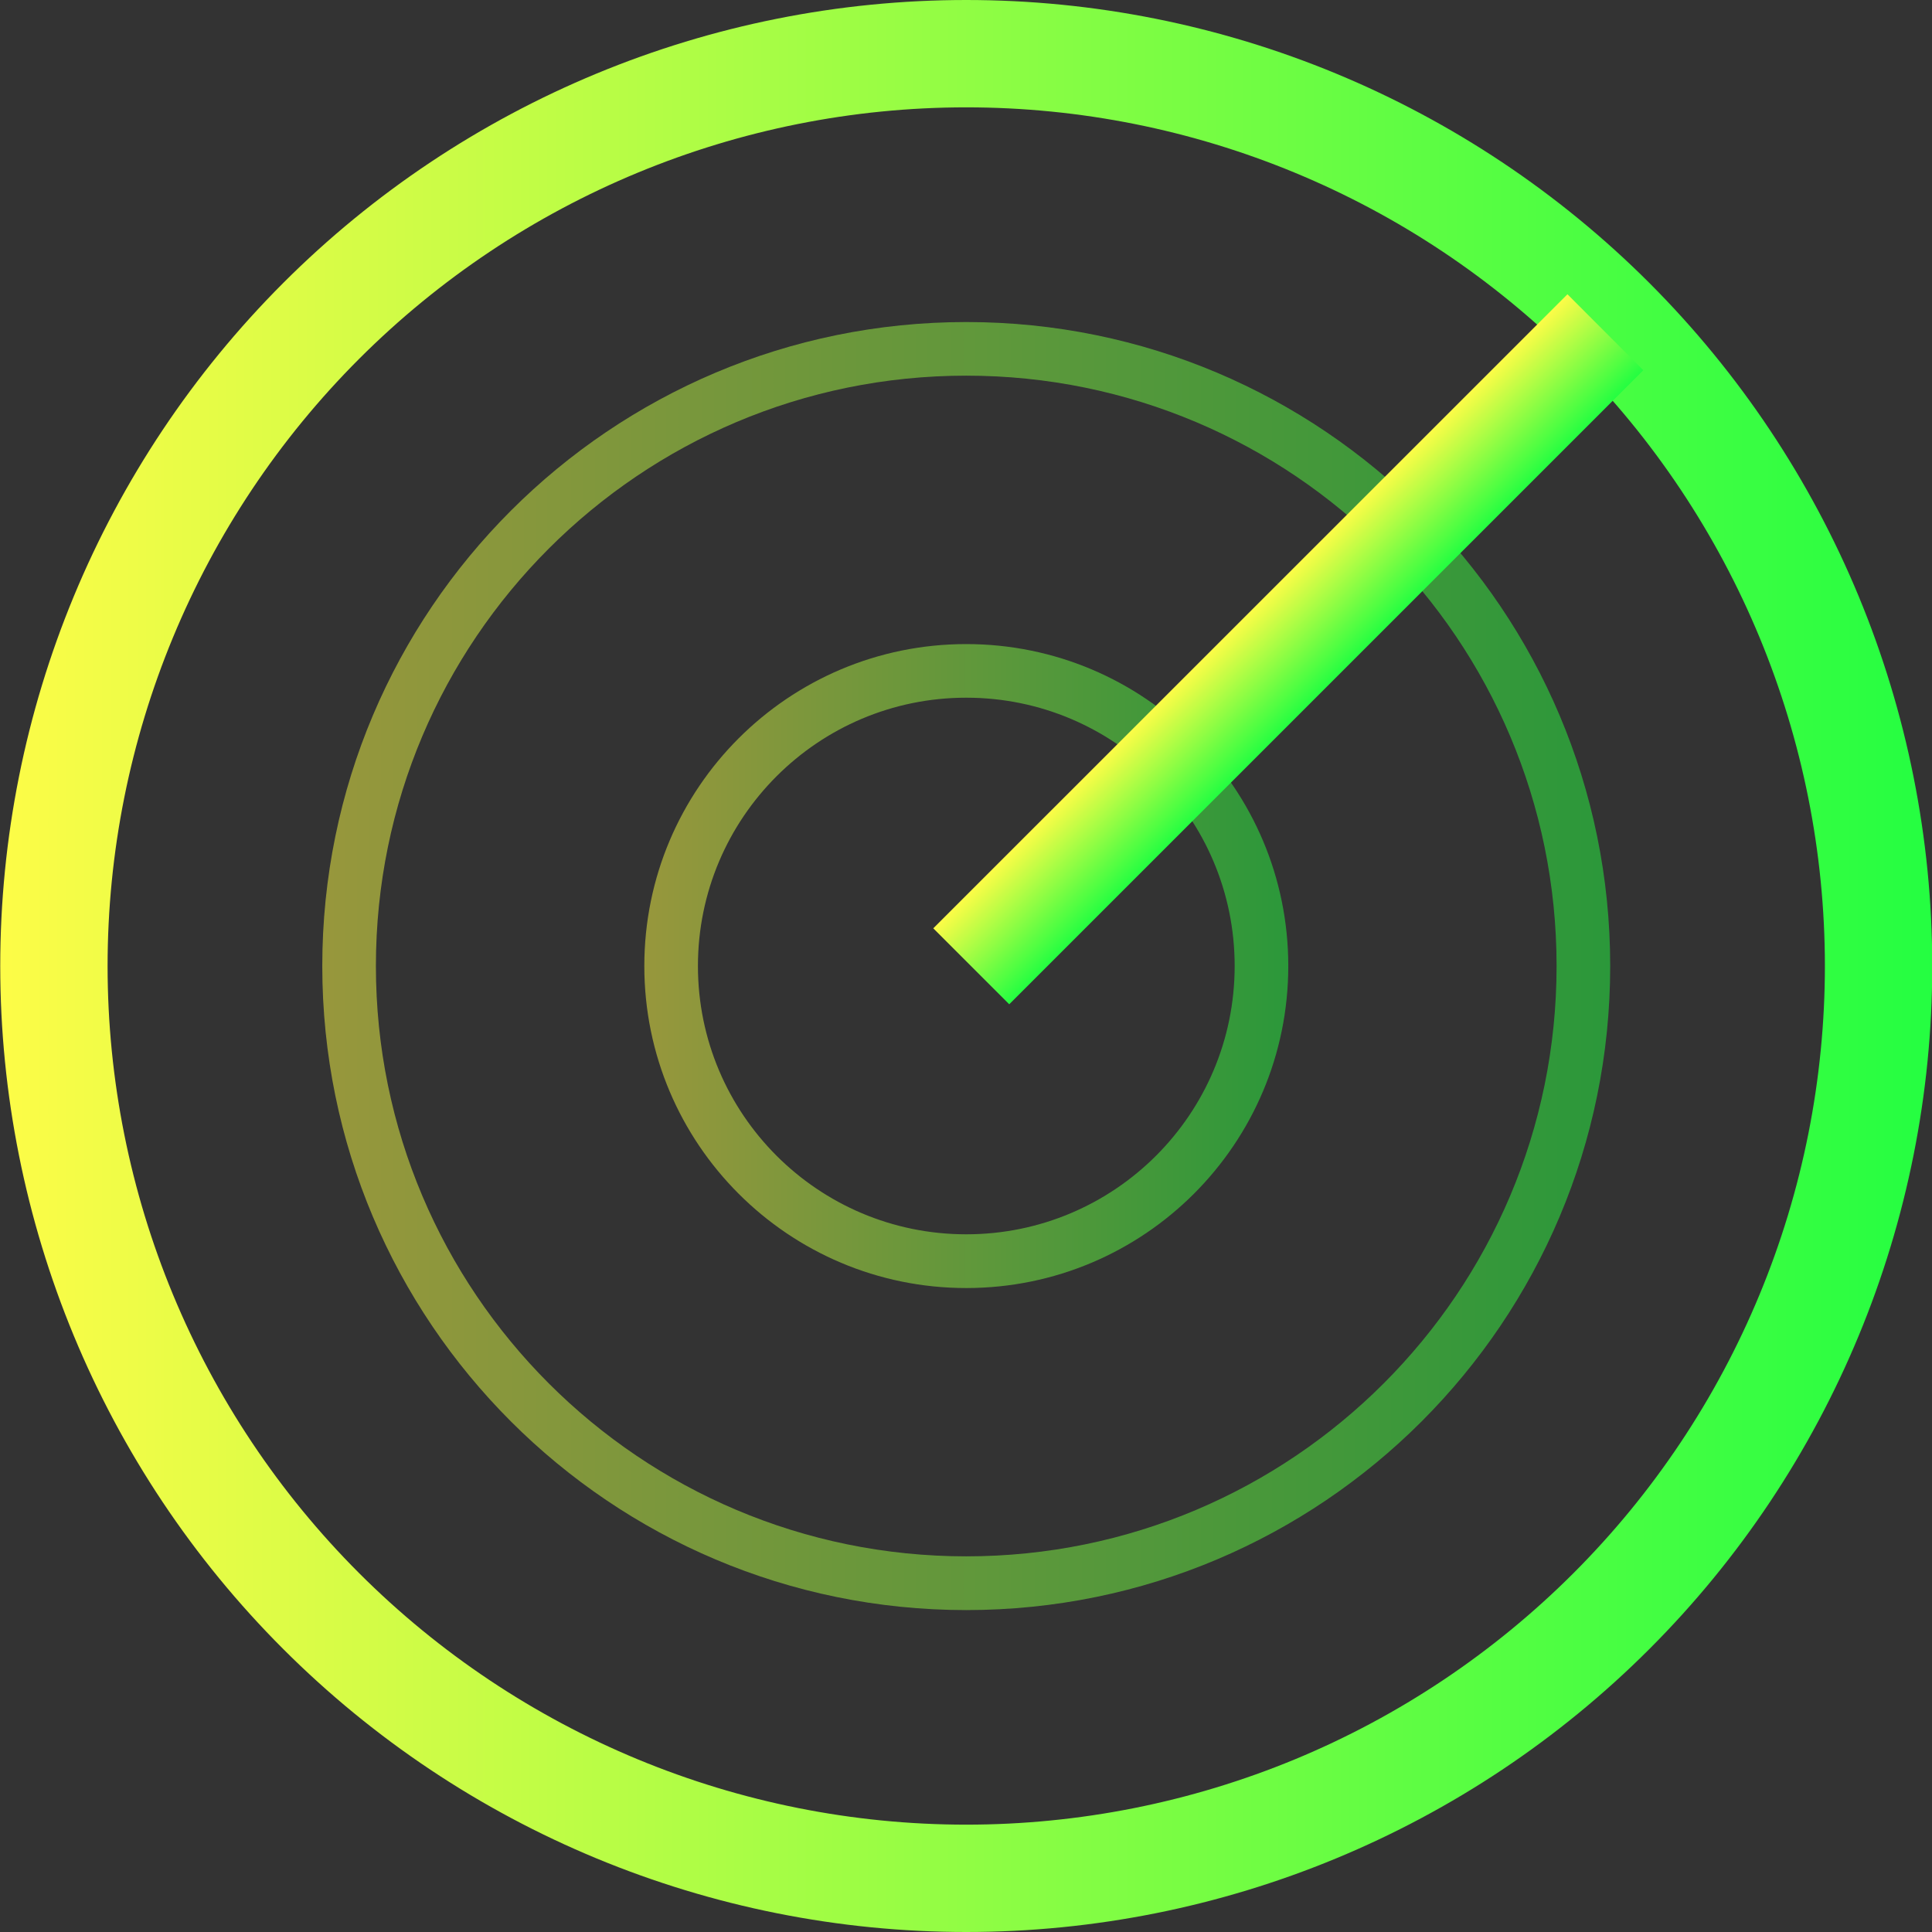 <svg width="16" height="16" viewBox="0 0 16 16" fill="none" xmlns="http://www.w3.org/2000/svg">
<rect x="0" y="0" width="16" height="16" fill="#333333" stroke="none"/>
<g clip-path="url(#clip0_9_5483)">
<path d="M8.002 0C5.881 0 3.846 0.843 2.346 2.343C0.845 3.844 0.002 5.878 0.002 8C0.002 10.122 0.845 12.157 2.346 13.657C3.846 15.157 5.881 16 8.002 16C10.124 16 12.159 15.157 13.659 13.657C15.159 12.157 16.002 10.122 16.002 8C16.002 5.878 15.159 3.844 13.659 2.343C12.159 0.843 10.124 0 8.002 0ZM8.002 0.889C9.888 0.889 11.697 1.638 13.031 2.972C14.364 4.305 15.113 6.114 15.113 8C15.113 8.934 14.929 9.859 14.572 10.721C14.215 11.584 13.691 12.368 13.031 13.028C12.37 13.689 11.586 14.213 10.724 14.57C9.861 14.927 8.936 15.111 8.002 15.111C6.116 15.111 4.308 14.362 2.974 13.028C1.641 11.695 0.891 9.886 0.891 8C0.891 6.114 1.641 4.305 2.974 2.972C4.308 1.638 6.116 0.889 8.002 0.889Z" fill="url(#paint0_linear_9_5483)"/>
<path opacity="0.5" d="M8.002 2.667C5.057 2.667 2.669 5.055 2.669 8C2.669 10.946 5.057 13.334 8.002 13.334C10.948 13.334 13.335 10.946 13.335 8C13.335 5.055 10.948 2.667 8.002 2.667ZM8.002 3.111C10.702 3.111 12.891 5.3 12.891 8C12.891 10.7 10.702 12.889 8.002 12.889C5.302 12.889 3.113 10.7 3.113 8C3.113 5.3 5.302 3.111 8.002 3.111Z" fill="url(#paint1_linear_9_5483)"/>
<path opacity="0.5" d="M8.002 5.334C6.53 5.334 5.336 6.527 5.336 8C5.336 9.473 6.53 10.667 8.002 10.667C9.475 10.667 10.669 9.473 10.669 8C10.669 6.527 9.475 5.334 8.002 5.334ZM8.002 5.778C9.23 5.778 10.225 6.773 10.225 8C10.225 9.227 9.23 10.222 8.002 10.222C6.775 10.222 5.78 9.227 5.78 8C5.78 6.773 6.775 5.778 8.002 5.778Z" fill="url(#paint2_linear_9_5483)"/>
<path d="M13.609 3.066L12.981 2.437L7.729 7.688L8.358 8.317L13.609 3.066Z" fill="url(#paint3_linear_9_5483)"/>
</g>
<defs>
<linearGradient id="paint0_linear_9_5483" x1="0.002" y1="8" x2="16.002" y2="8" gradientUnits="userSpaceOnUse">
<stop stop-color="#FDFC47"/>
<stop offset="1" stop-color="#24FE41"/>
</linearGradient>
<linearGradient id="paint1_linear_9_5483" x1="2.669" y1="8" x2="13.335" y2="8" gradientUnits="userSpaceOnUse">
<stop stop-color="#FDFC47"/>
<stop offset="1" stop-color="#24FE41"/>
</linearGradient>
<linearGradient id="paint2_linear_9_5483" x1="5.336" y1="8" x2="10.669" y2="8" gradientUnits="userSpaceOnUse">
<stop stop-color="#FDFC47"/>
<stop offset="1" stop-color="#24FE41"/>
</linearGradient>
<linearGradient id="paint3_linear_9_5483" x1="10.355" y1="5.063" x2="10.983" y2="5.691" gradientUnits="userSpaceOnUse">
<stop stop-color="#FDFC47"/>
<stop offset="1" stop-color="#24FE41"/>
</linearGradient>
<clipPath id="clip0_9_5483">
<rect width="16" height="16" fill="white"/>
</clipPath>
</defs>
</svg>
